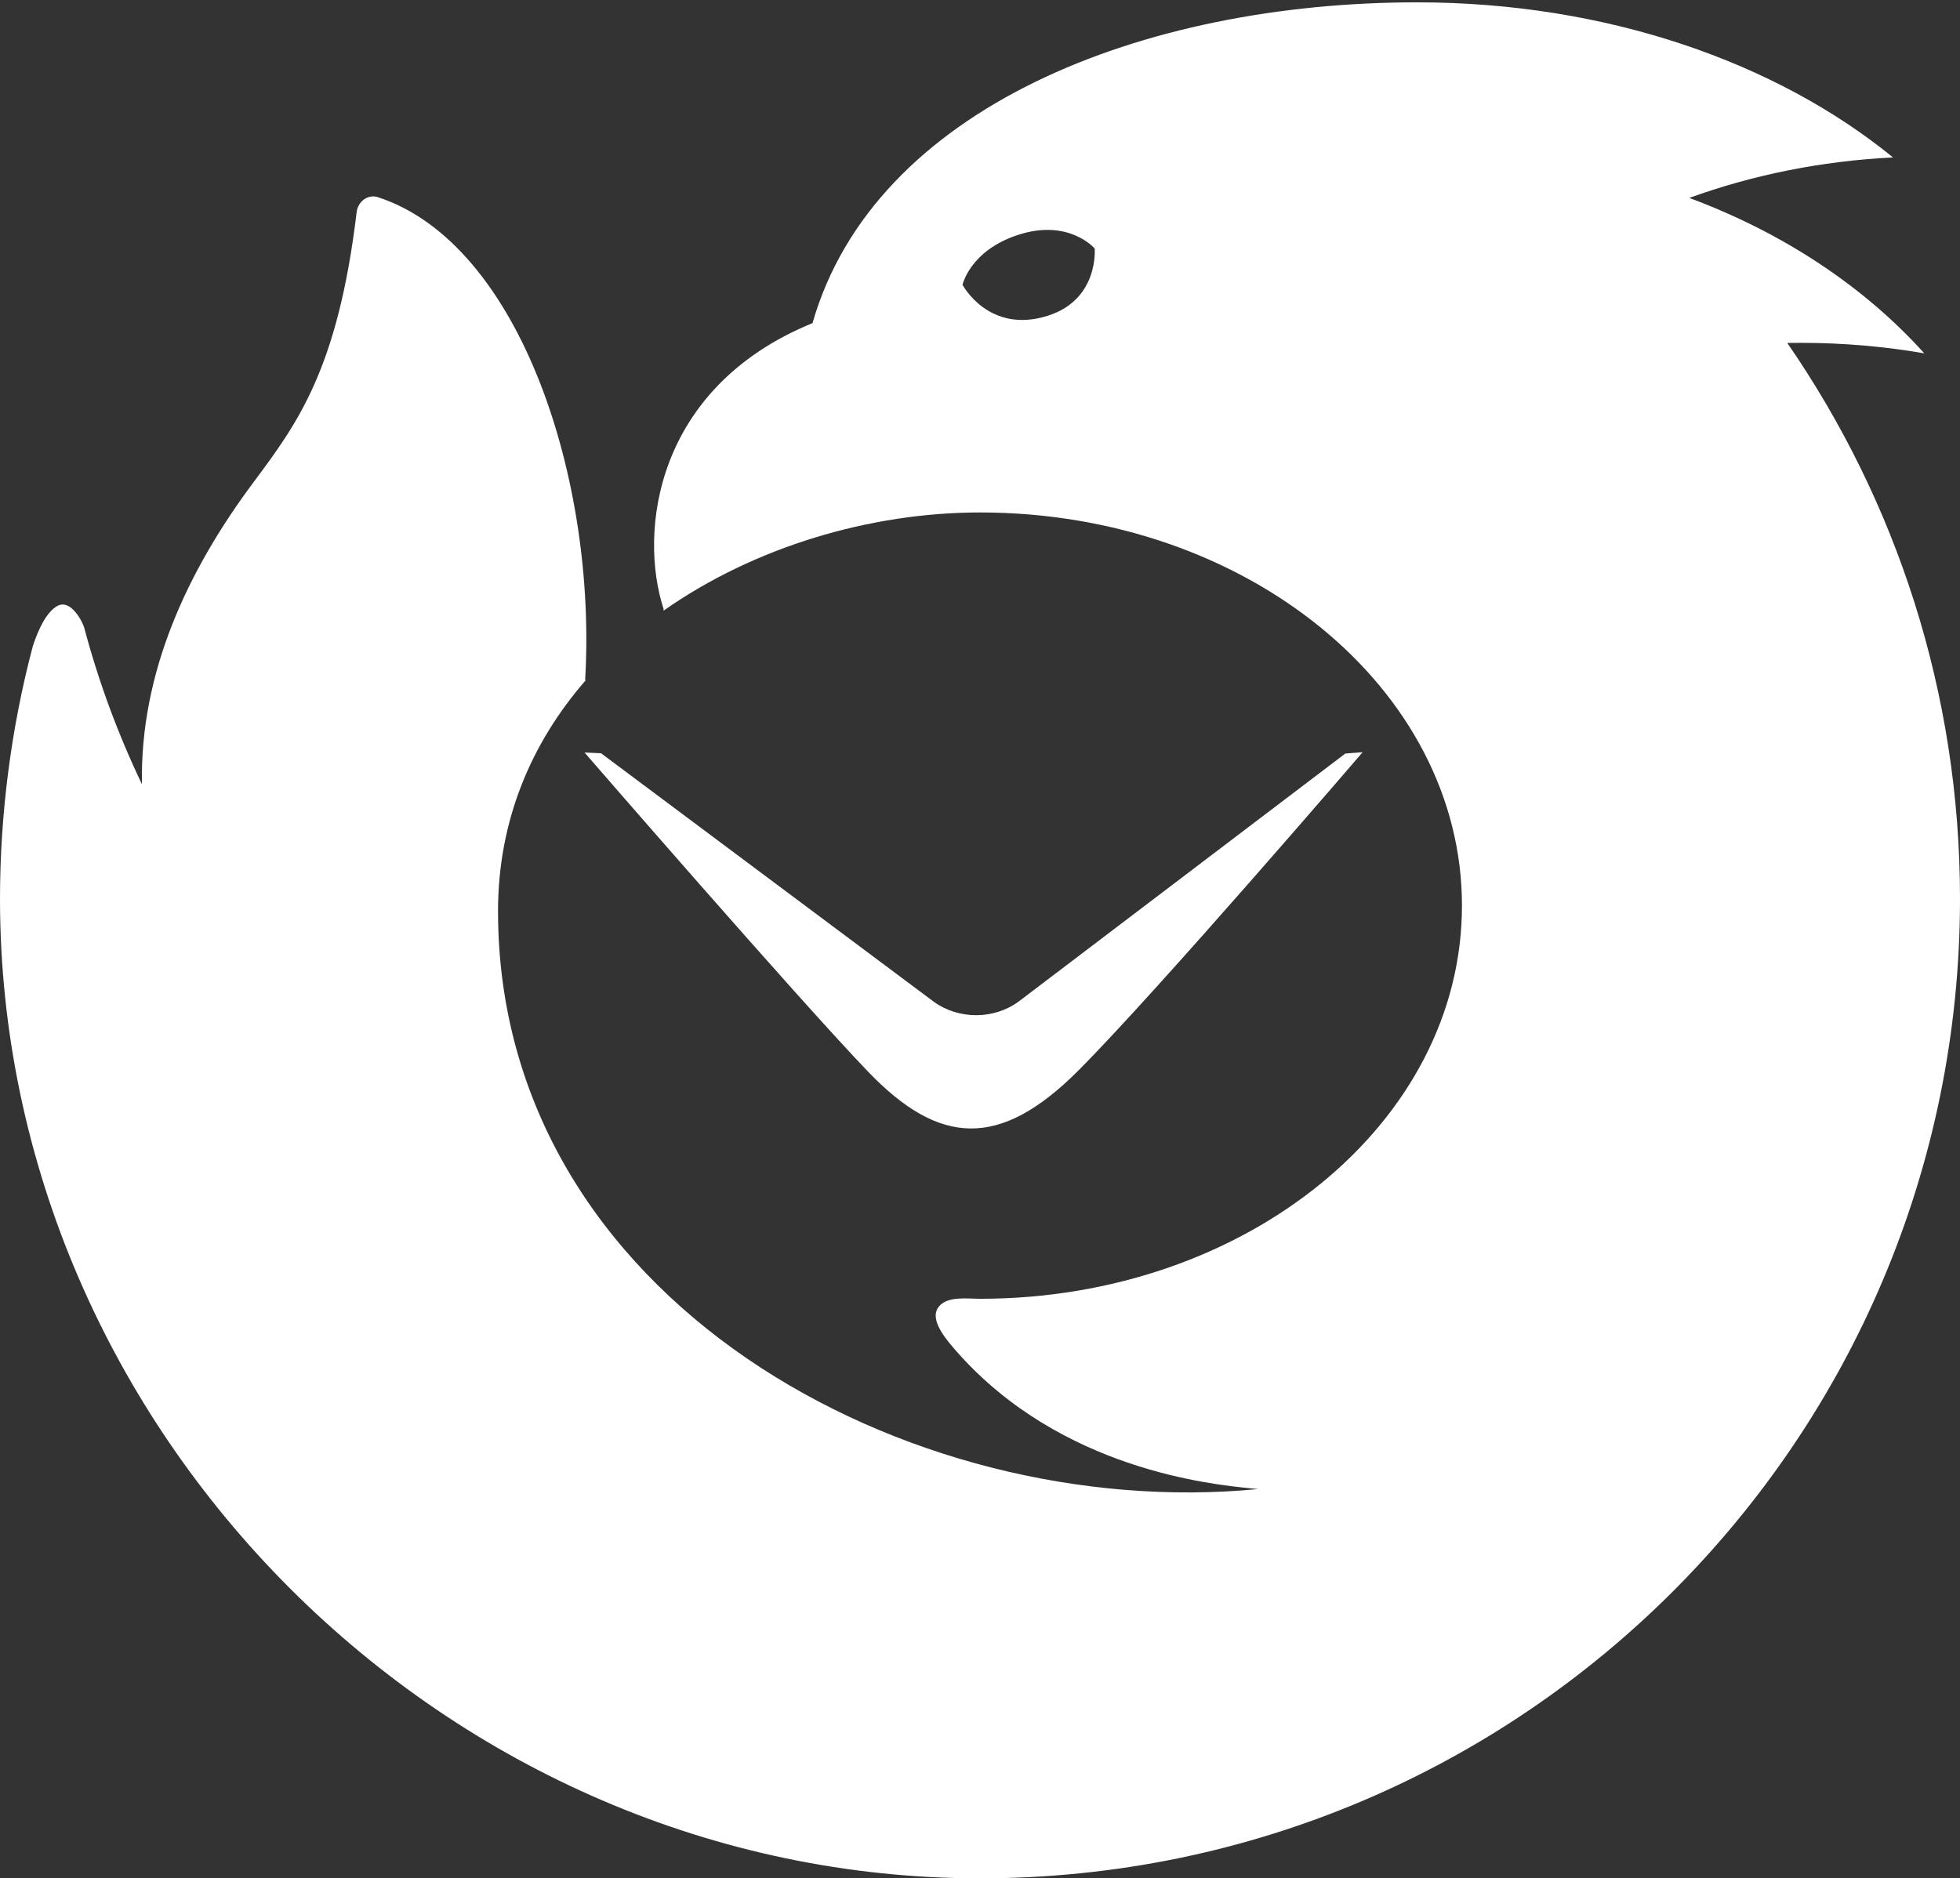 <svg width="700" height="671" viewBox="0 0 700 671" fill="none" xmlns="http://www.w3.org/2000/svg">
<rect x="0" y="0" width="700" height="671" fill="#333333" stroke="none"/>
<path fill-rule="evenodd" clip-rule="evenodd" d="M290.16 115.5H290.092H290.001C234.001 138.5 228 189.91 237 217.566C237 217.566 237.001 217.774 236.986 218.152C269.405 195.352 310.861 183.065 349.998 183.065C445.063 183.065 522.129 245.947 522.129 323.516C522.129 401.085 445.063 463.967 349.998 463.967C349.264 463.967 348.449 463.936 347.587 463.904C343.069 463.736 337.249 463.52 334.891 467.361C332.082 471.935 338.275 478.969 341.841 483.004C379.004 525.044 432.909 530.327 447.066 531.715C447.976 531.804 448.722 531.877 449.289 531.943C324.411 544.02 177.913 464.242 177.867 325.566C177.856 292.878 189.932 265.096 209.21 242.983C209.164 242.977 209.118 242.97 209.071 242.964C209.039 242.959 209.007 242.955 208.975 242.95C213.218 171.99 185.972 87.133 135.007 70.447C131.401 69.266 127.828 71.978 127.378 75.746C120.676 131.875 106.163 151.33 90.508 172.318C67.02 203.805 49.952 240.197 50.696 280.162C42.172 262.322 35.261 243.697 30.132 224.439C29.437 221.829 25.144 213.814 20.421 216.502C16.648 218.65 13.806 224.522 11.774 230.644C4.008 259.792 0 290.89 0 320.999C0 511.646 159.68 671 350.001 671C543.301 671 700.001 514.299 700.001 321C700.001 247.3 677.222 178.921 638.32 122.519C639.941 122.489 641.566 122.474 643.195 122.474C658.302 122.474 673.037 123.766 687.243 126.221C665.829 102.427 636.94 83.194 603.314 70.702C625.763 62.561 650.289 57.516 676.069 56.239C634.454 22.252 573.735 0.835 506.115 0.835C408.242 0.835 312.2 38.451 290.16 115.5ZM310.046 382.851C284.695 356.466 208.77 268.824 208.77 268.824L214.647 269.076L333.501 357.851C342.406 364.319 355.098 364.254 363.922 357.695L480.469 269.191L486.657 268.71C486.657 268.71 413.214 354.276 385.085 382.467C356.955 410.658 335.396 409.235 310.046 382.851ZM390.957 88.776C390.957 88.776 392.569 107.012 374.149 112.813C353.093 119.444 343.76 101.732 343.76 101.732C343.76 101.732 346.407 89.569 363.491 83.943C381.74 77.933 390.957 88.776 390.957 88.776Z" fill="white"/>
</svg>
